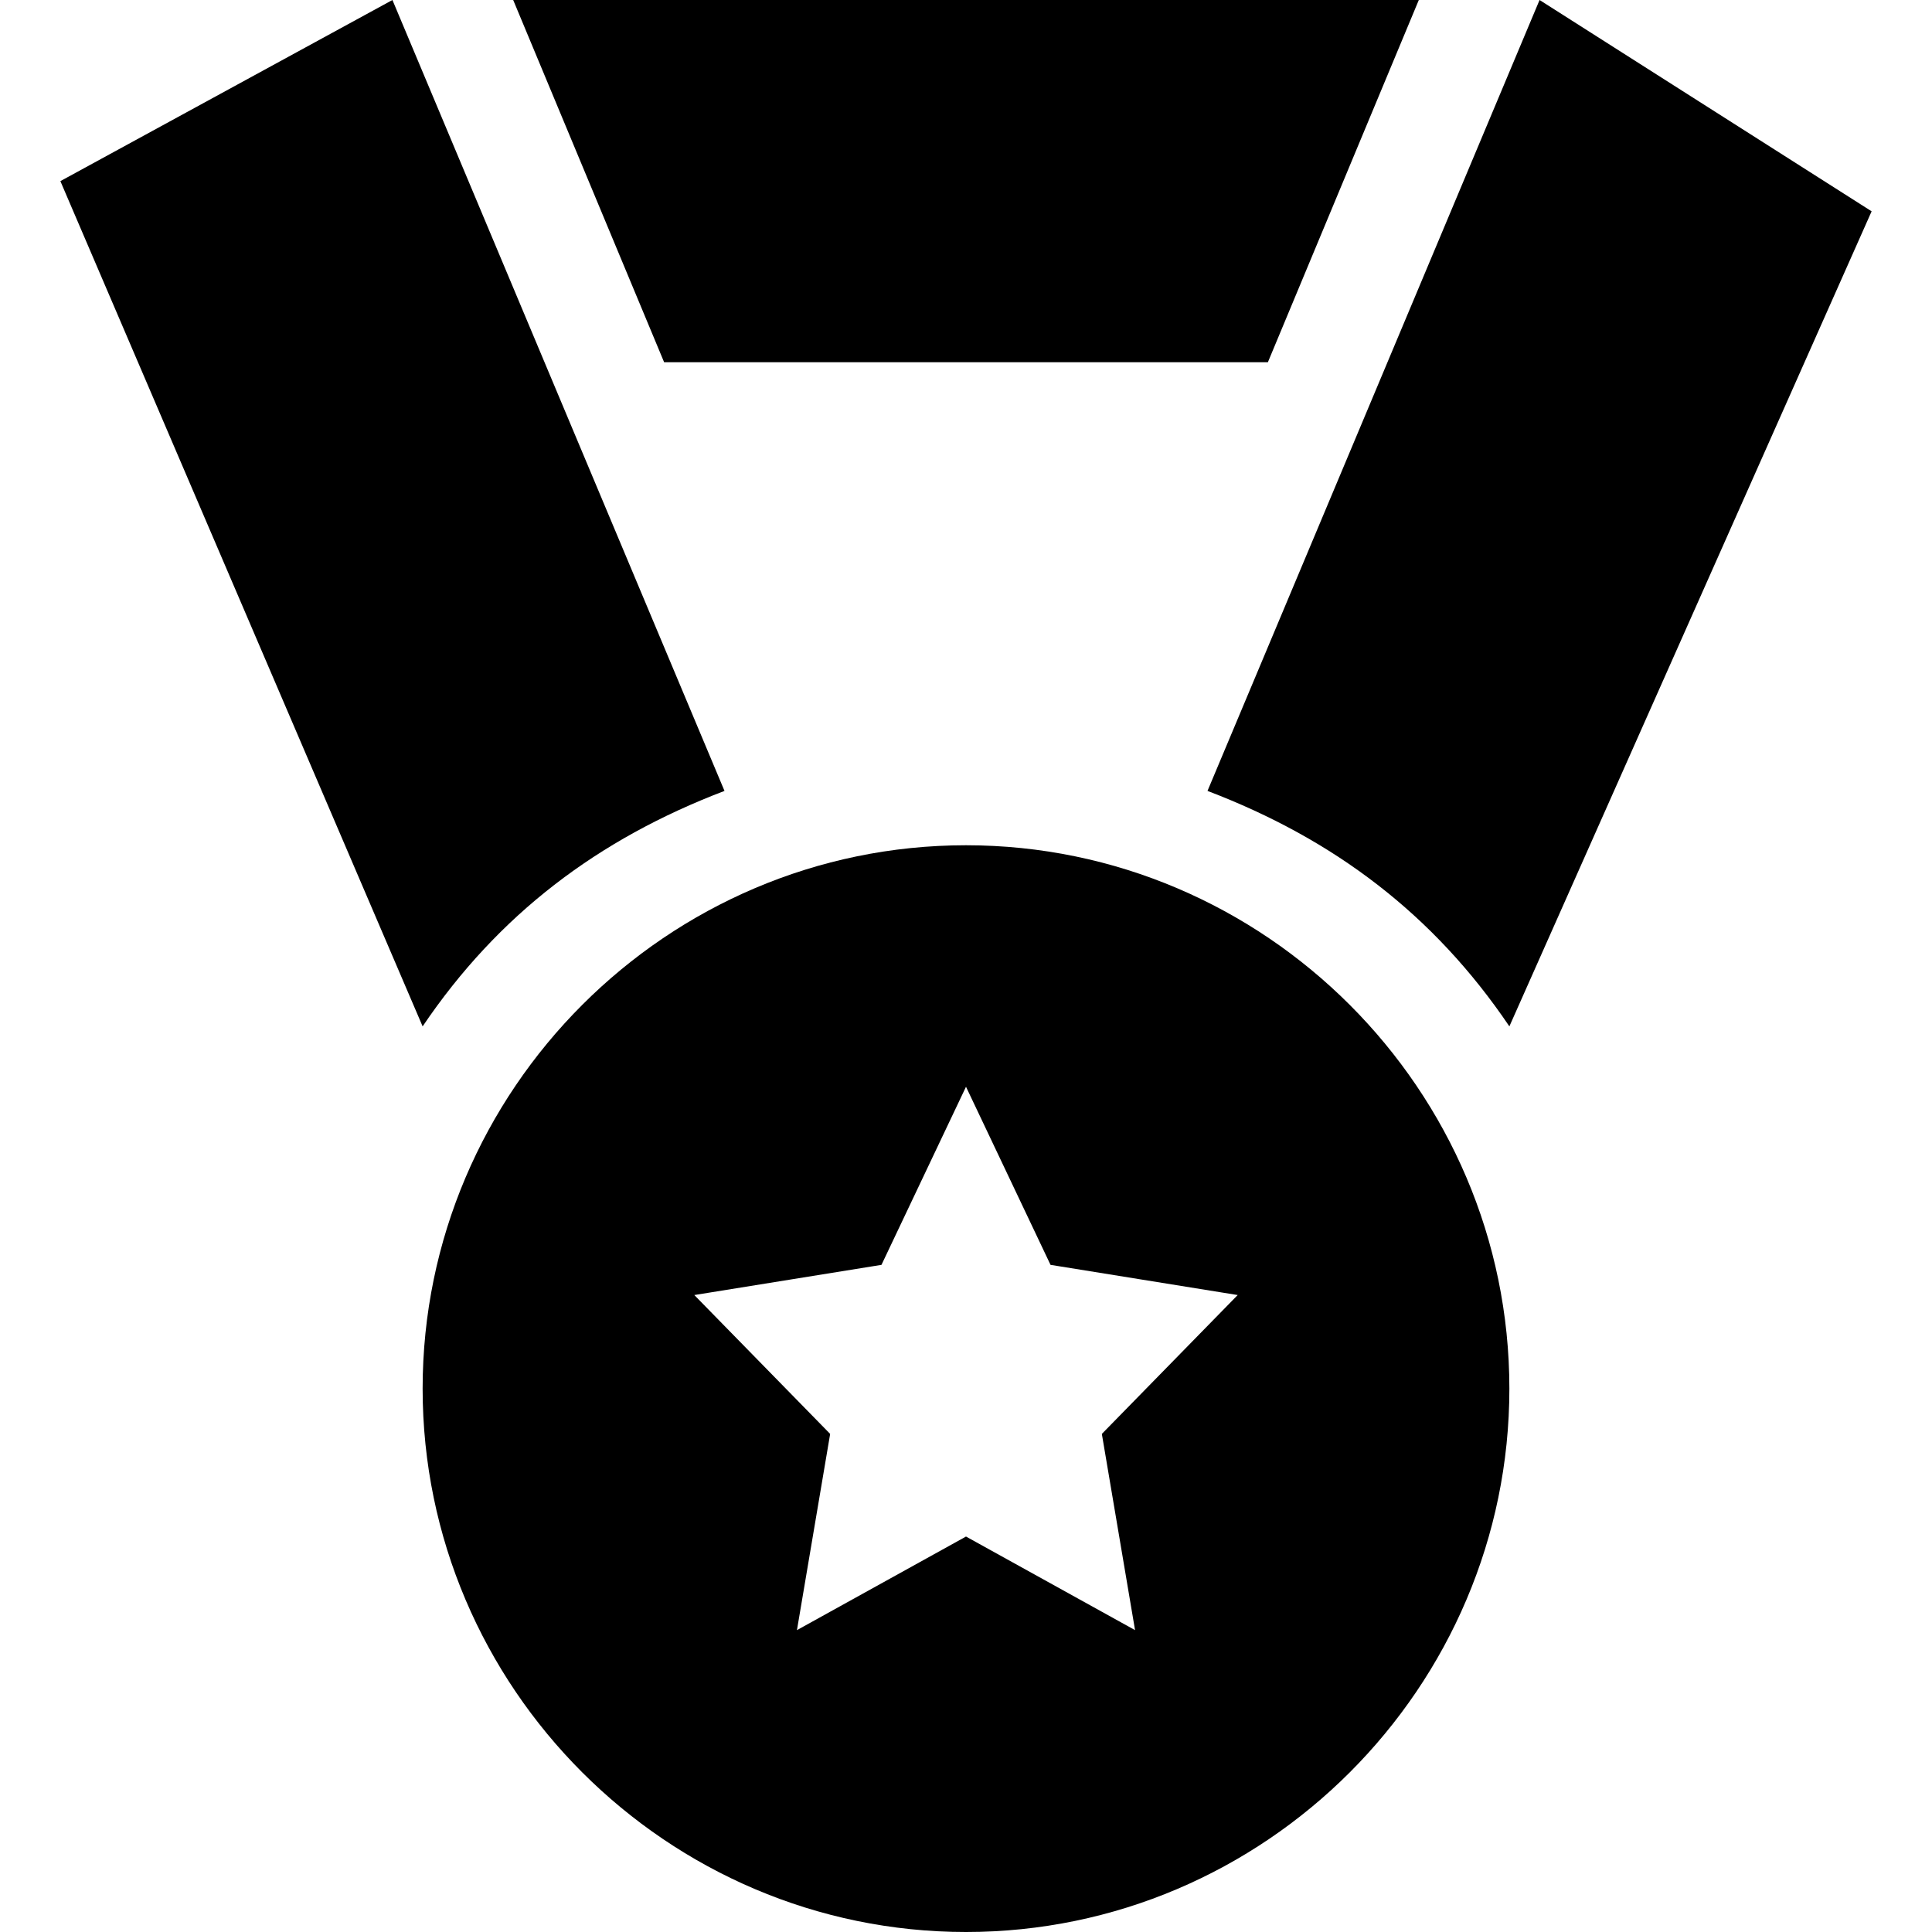 <?xml version="1.0" encoding="utf-8"?>
<!-- Generator: Adobe Illustrator 18.0.0, SVG Export Plug-In . SVG Version: 6.00 Build 0)  -->
<!DOCTYPE svg PUBLIC "-//W3C//DTD SVG 1.1//EN" "http://www.w3.org/Graphics/SVG/1.1/DTD/svg11.dtd">
<svg version="1.1" id="Layer_1" xmlns="http://www.w3.org/2000/svg" xmlns:xlink="http://www.w3.org/1999/xlink" x="0px" y="0px"
	 viewBox="0 0 64 64" enable-background="new 0 0 64 64" xml:space="preserve">
<g>
	<g>
		<g>
			<path d="M32,28c-9.9,0-18,8.1-18,18s8.1,18,18,18s18-8.1,18-18S41.9,28,32,28z M37.6,54L32,50.9L26.4,54l1.1-6.5L23,42.9l6.2-1
				L32,36l2.8,5.9l6.2,1l-4.5,4.6L37.6,54z"/>
		</g>
	</g>
	<g>
		<g>
			<path d="M24,26.2L13,0L2,6l12,28C16.5,30.3,19.8,27.8,24,26.2z"/>
		</g>
	</g>
	<g>
		<g>
			<path d="M51,0L40,26.2c4.2,1.6,7.5,4.1,10,7.8L62,7L51,0z"/>
		</g>
	</g>
	<g>
		<g>
			<polygon points="42,12 47,0 17,0 22,12 			"/>
		</g>
	</g>
</g>
</svg>
